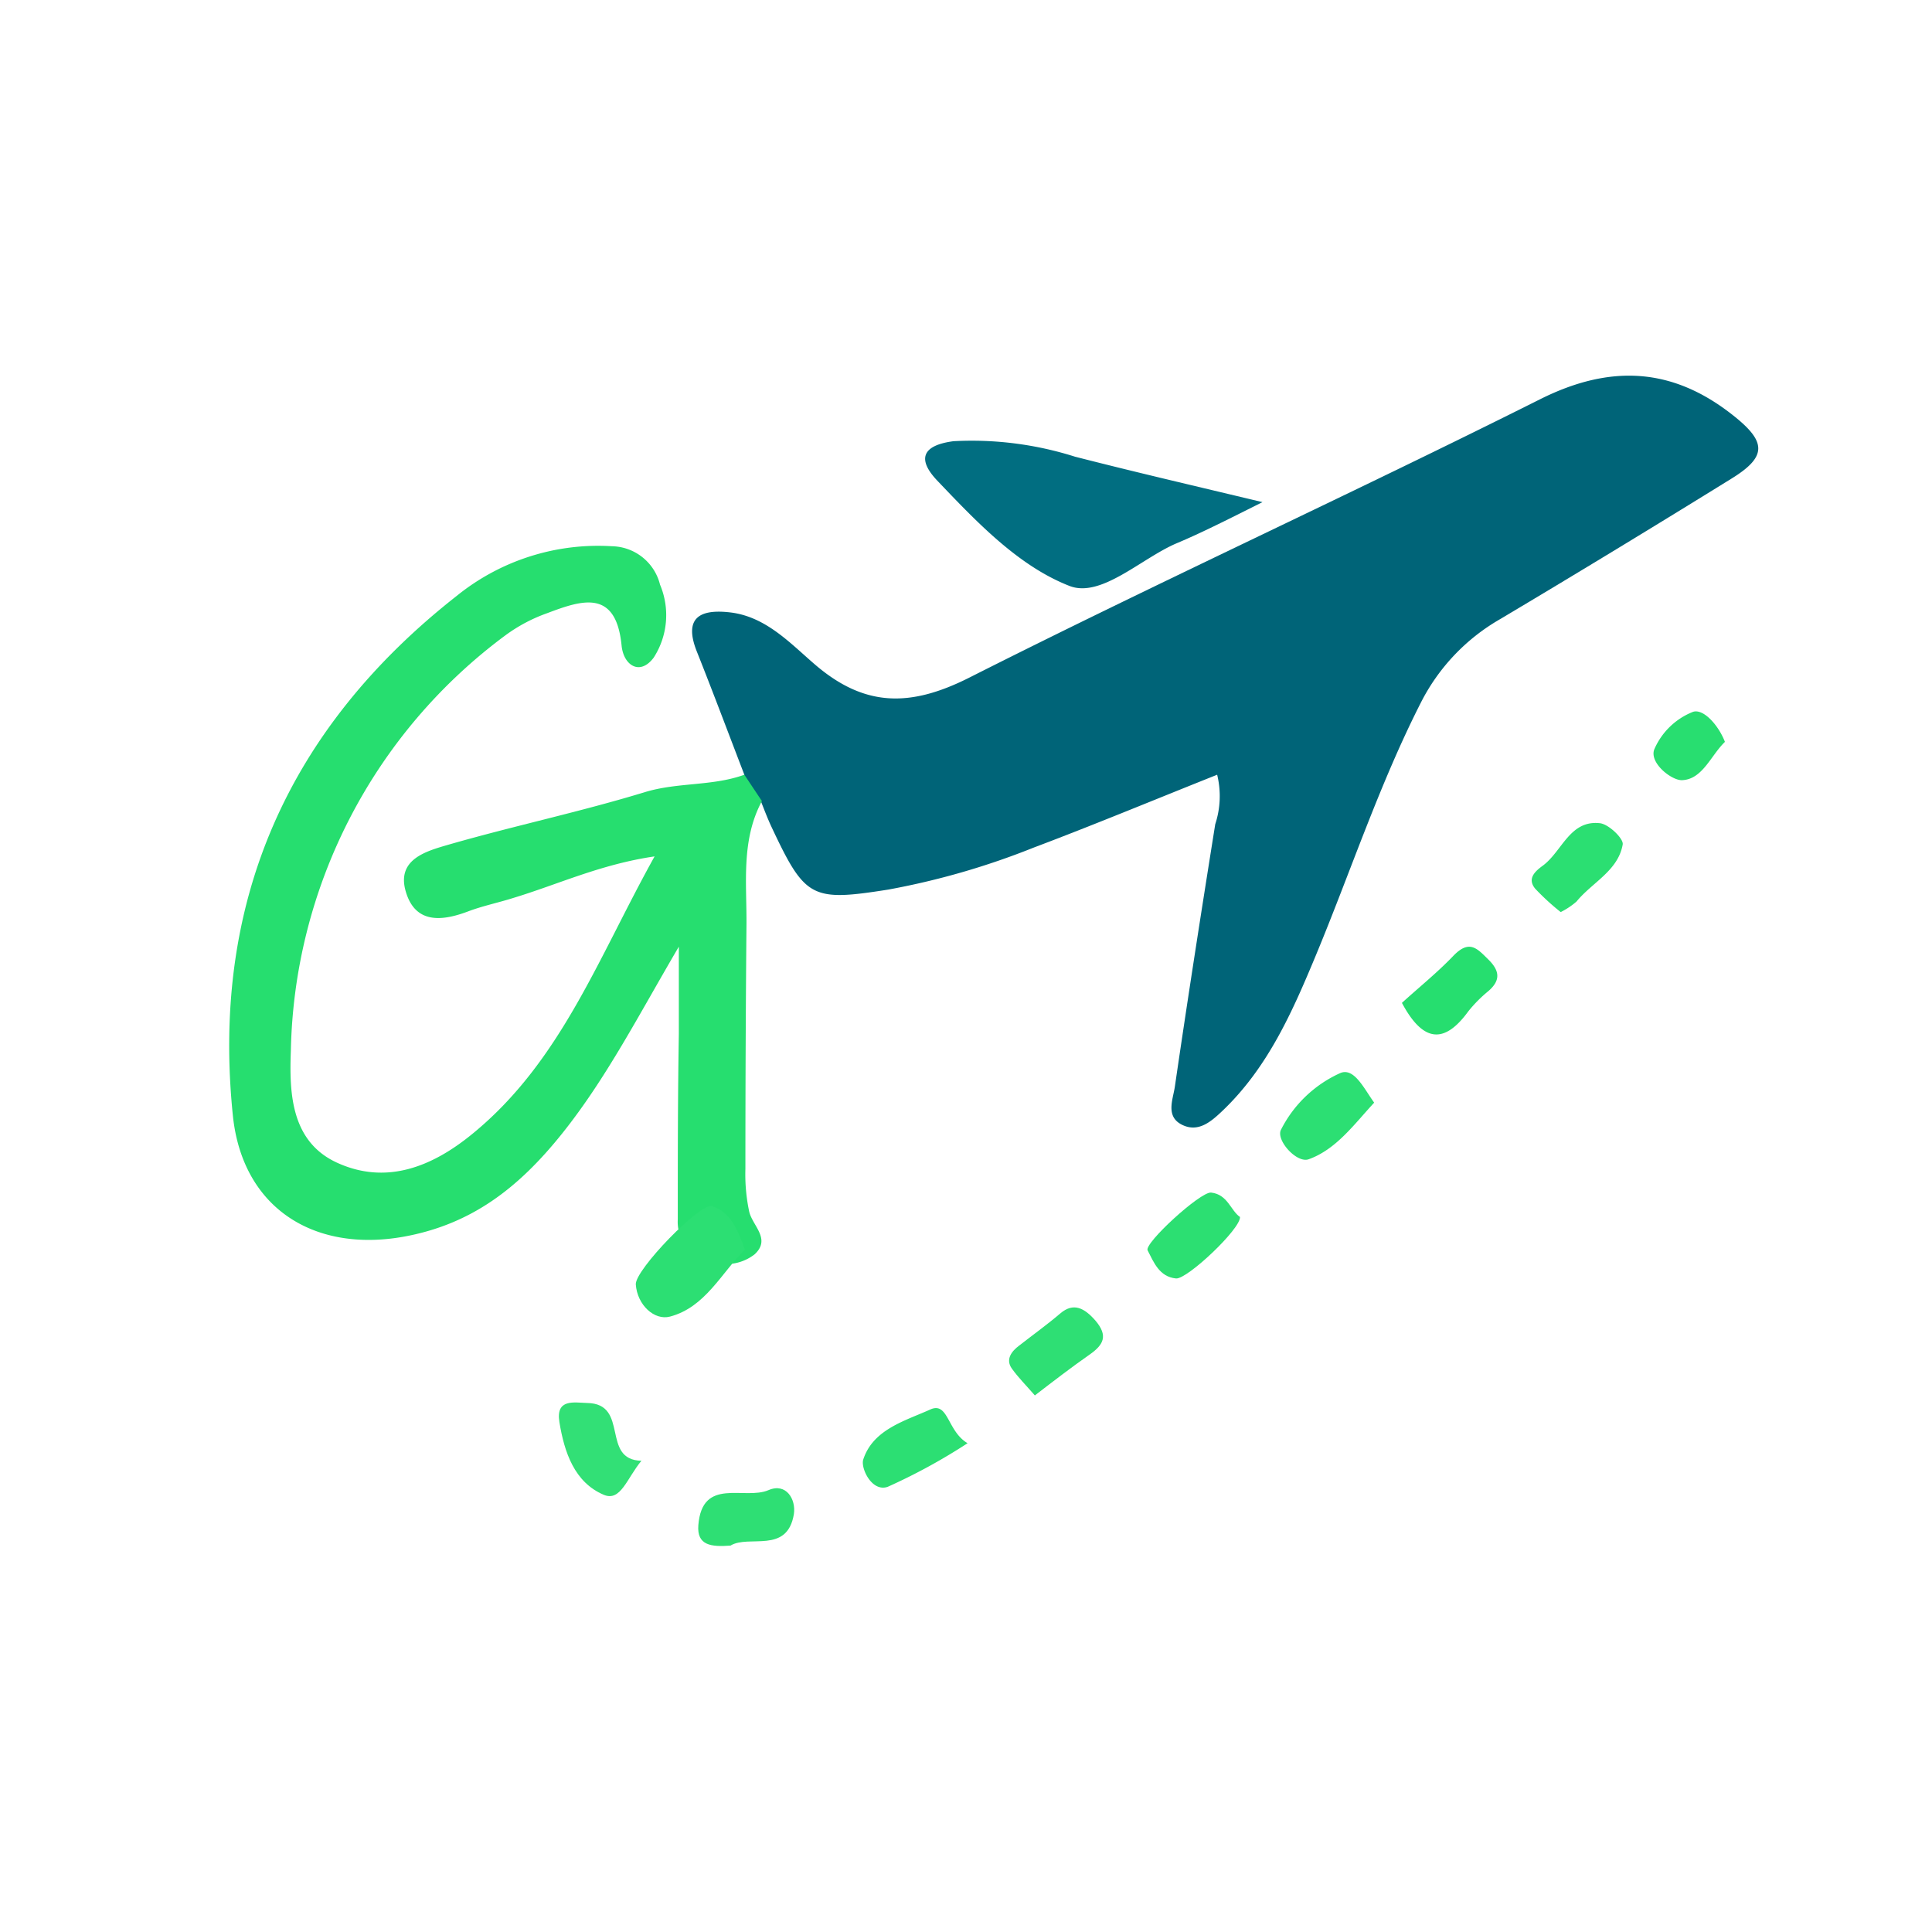<svg id="Camada_1" data-name="Camada 1" xmlns="http://www.w3.org/2000/svg" viewBox="0 0 110 110"><defs><style>.clss-1{fill:#006478;}.clss-2{fill:#26de6f;}.clss-3{fill:#016e81;}.clss-4{fill:#32e076;}.clss-5{fill:#2edf74;}.clss-6{fill:#2cdf73;}.clss-7{fill:#2cdf72;}.clss-8{fill:#2bdf72;}.clss-9{fill:#28de70;}</style></defs><title>logo</title><path class="clss-1" d="M42.38,44.11c-.9-2.34-1.78-4.69-2.7-7-.8-2,.24-2.44,1.91-2.24,2,.24,3.38,1.73,4.77,2.93,2.85,2.47,5.46,2.48,8.83.78C66,33.12,76.92,28.13,87.69,22.73c4-2,7.54-1.82,11,.93,1.88,1.49,1.93,2.33-.09,3.58q-6.54,4.05-13.17,8A11.45,11.45,0,0,0,80.9,40c-2.37,4.66-4,9.63-6,14.44-1.32,3.17-2.7,6.3-5.24,8.75-.67.64-1.41,1.32-2.36.85s-.52-1.43-.41-2.16c.73-5,1.51-10,2.3-14.95a5.12,5.12,0,0,0,.11-2.82c-3.49,1.39-6.95,2.83-10.45,4.15a43.12,43.12,0,0,1-8.28,2.39c-4.37.69-4.73.5-6.64-3.56-.23-.49-.42-1-.62-1.5C42.69,45.32,42.14,45,42.38,44.11Z"/><path class="clss-2" d="M42.38,44.11l1,1.5c-1.21,2.26-.85,4.73-.88,7.14q-.06,6.9-.06,13.8A10.23,10.23,0,0,0,42.66,69c.2.81,1.25,1.55.3,2.42a2.65,2.65,0,0,1-2.79.28,2.22,2.22,0,0,1-1.58-2.27c0-3.52,0-7,.06-10.56V53.9c-2.3,3.92-4.13,7.49-6.63,10.62s-5.2,5.21-9.08,5.9c-5.15.9-9.14-1.71-9.68-6.89C12,51.33,16.42,41.45,26,33.93a12.8,12.8,0,0,1,8.83-2.83,2.88,2.88,0,0,1,2.75,2.19,4.46,4.46,0,0,1-.36,4.15c-.78,1.05-1.72.45-1.83-.69-.32-3.24-2.27-2.58-4.23-1.84a9.2,9.2,0,0,0-2.38,1.26A30.18,30.18,0,0,0,16.56,59.83c-.09,2.39,0,5.15,2.61,6.36,2.84,1.31,5.48.22,7.76-1.66,5-4.1,7.13-10,10.34-15.77-3.08.45-5.51,1.6-8.06,2.37-.85.27-1.74.45-2.58.77-1.52.57-3,.68-3.53-1.15s1.18-2.29,2.41-2.65c3.71-1.07,7.51-1.87,11.21-3C38.59,44.53,40.56,44.77,42.38,44.11Z"/><path class="clss-3" d="M71.88,28.59c-2,1-3.45,1.74-4.93,2.36-2,.87-4.27,3.11-6.06,2.41-2.92-1.14-5.3-3.66-7.53-6-1.12-1.18-.91-2,.93-2.24A19.44,19.44,0,0,1,61.2,26C64.59,26.87,68,27.66,71.88,28.59Z"/><path class="clss-4" d="M36.52,83.17c-.83,1-1.18,2.34-2.14,1.94-1.68-.71-2.25-2.43-2.53-4.14-.22-1.35.84-1.11,1.58-1.09C35.86,79.92,34.19,83.12,36.52,83.17Z"/><path class="clss-5" d="M58.92,79.45c-.51-.59-.93-1-1.31-1.53s0-1,.42-1.31c.78-.61,1.59-1.19,2.34-1.83s1.37-.31,2,.41c.74.87.46,1.38-.34,1.94C61,77.85,60,78.62,58.92,79.45Z"/><path class="clss-6" d="M78.24,62.78C77.11,64,76.08,65.44,74.52,66c-.68.26-1.88-1.08-1.59-1.67A7,7,0,0,1,76.3,61.1C77.1,60.75,77.67,62,78.24,62.78Z"/><path class="clss-7" d="M70.6,69.29c.05.67-3,3.55-3.64,3.5-.95-.09-1.27-.92-1.62-1.6-.21-.4,3-3.34,3.61-3.29C69.9,68,70.07,68.93,70.6,69.29Z"/><path class="clss-6" d="M55.09,82.17a33.24,33.24,0,0,1-4.54,2.48c-.91.33-1.56-1.07-1.4-1.55.56-1.73,2.41-2.21,3.84-2.86C54,79.81,53.94,81.5,55.09,82.17Z"/><path class="clss-8" d="M88.86,51.93a13.63,13.63,0,0,1-1.45-1.33c-.48-.58,0-1,.44-1.32,1.09-.81,1.53-2.6,3.24-2.41.5.05,1.36.88,1.3,1.21-.26,1.5-1.74,2.16-2.63,3.25A4.26,4.26,0,0,1,88.86,51.93Z"/><path class="clss-5" d="M41.59,88c-1.09.08-1.92,0-1.83-1.16.22-2.77,2.63-1.41,4-2,1-.43,1.57.52,1.44,1.37C44.82,88.5,42.64,87.36,41.59,88Z"/><path class="clss-2" d="M79.82,57.1c.93-.85,2-1.71,2.92-2.67s1.36-.43,2,.2.72,1.18,0,1.8a7.74,7.74,0,0,0-1.14,1.15C82.27,59.41,81.05,59.41,79.82,57.1Z"/><path class="clss-6" d="M42.41,71.15c-1.33,1.31-2.25,3.28-4.26,3.81-.89.24-1.87-.66-1.95-1.83-.05-.83,3.68-4.67,4.34-4.46C41.58,69,42,70,42.41,71.15Z"/><path class="clss-9" d="M98.21,42.24c-.81.78-1.28,2.15-2.46,2.18-.61,0-1.86-1-1.56-1.76a4,4,0,0,1,2.2-2.13C97,40.33,97.86,41.32,98.21,42.24Z"/></svg>